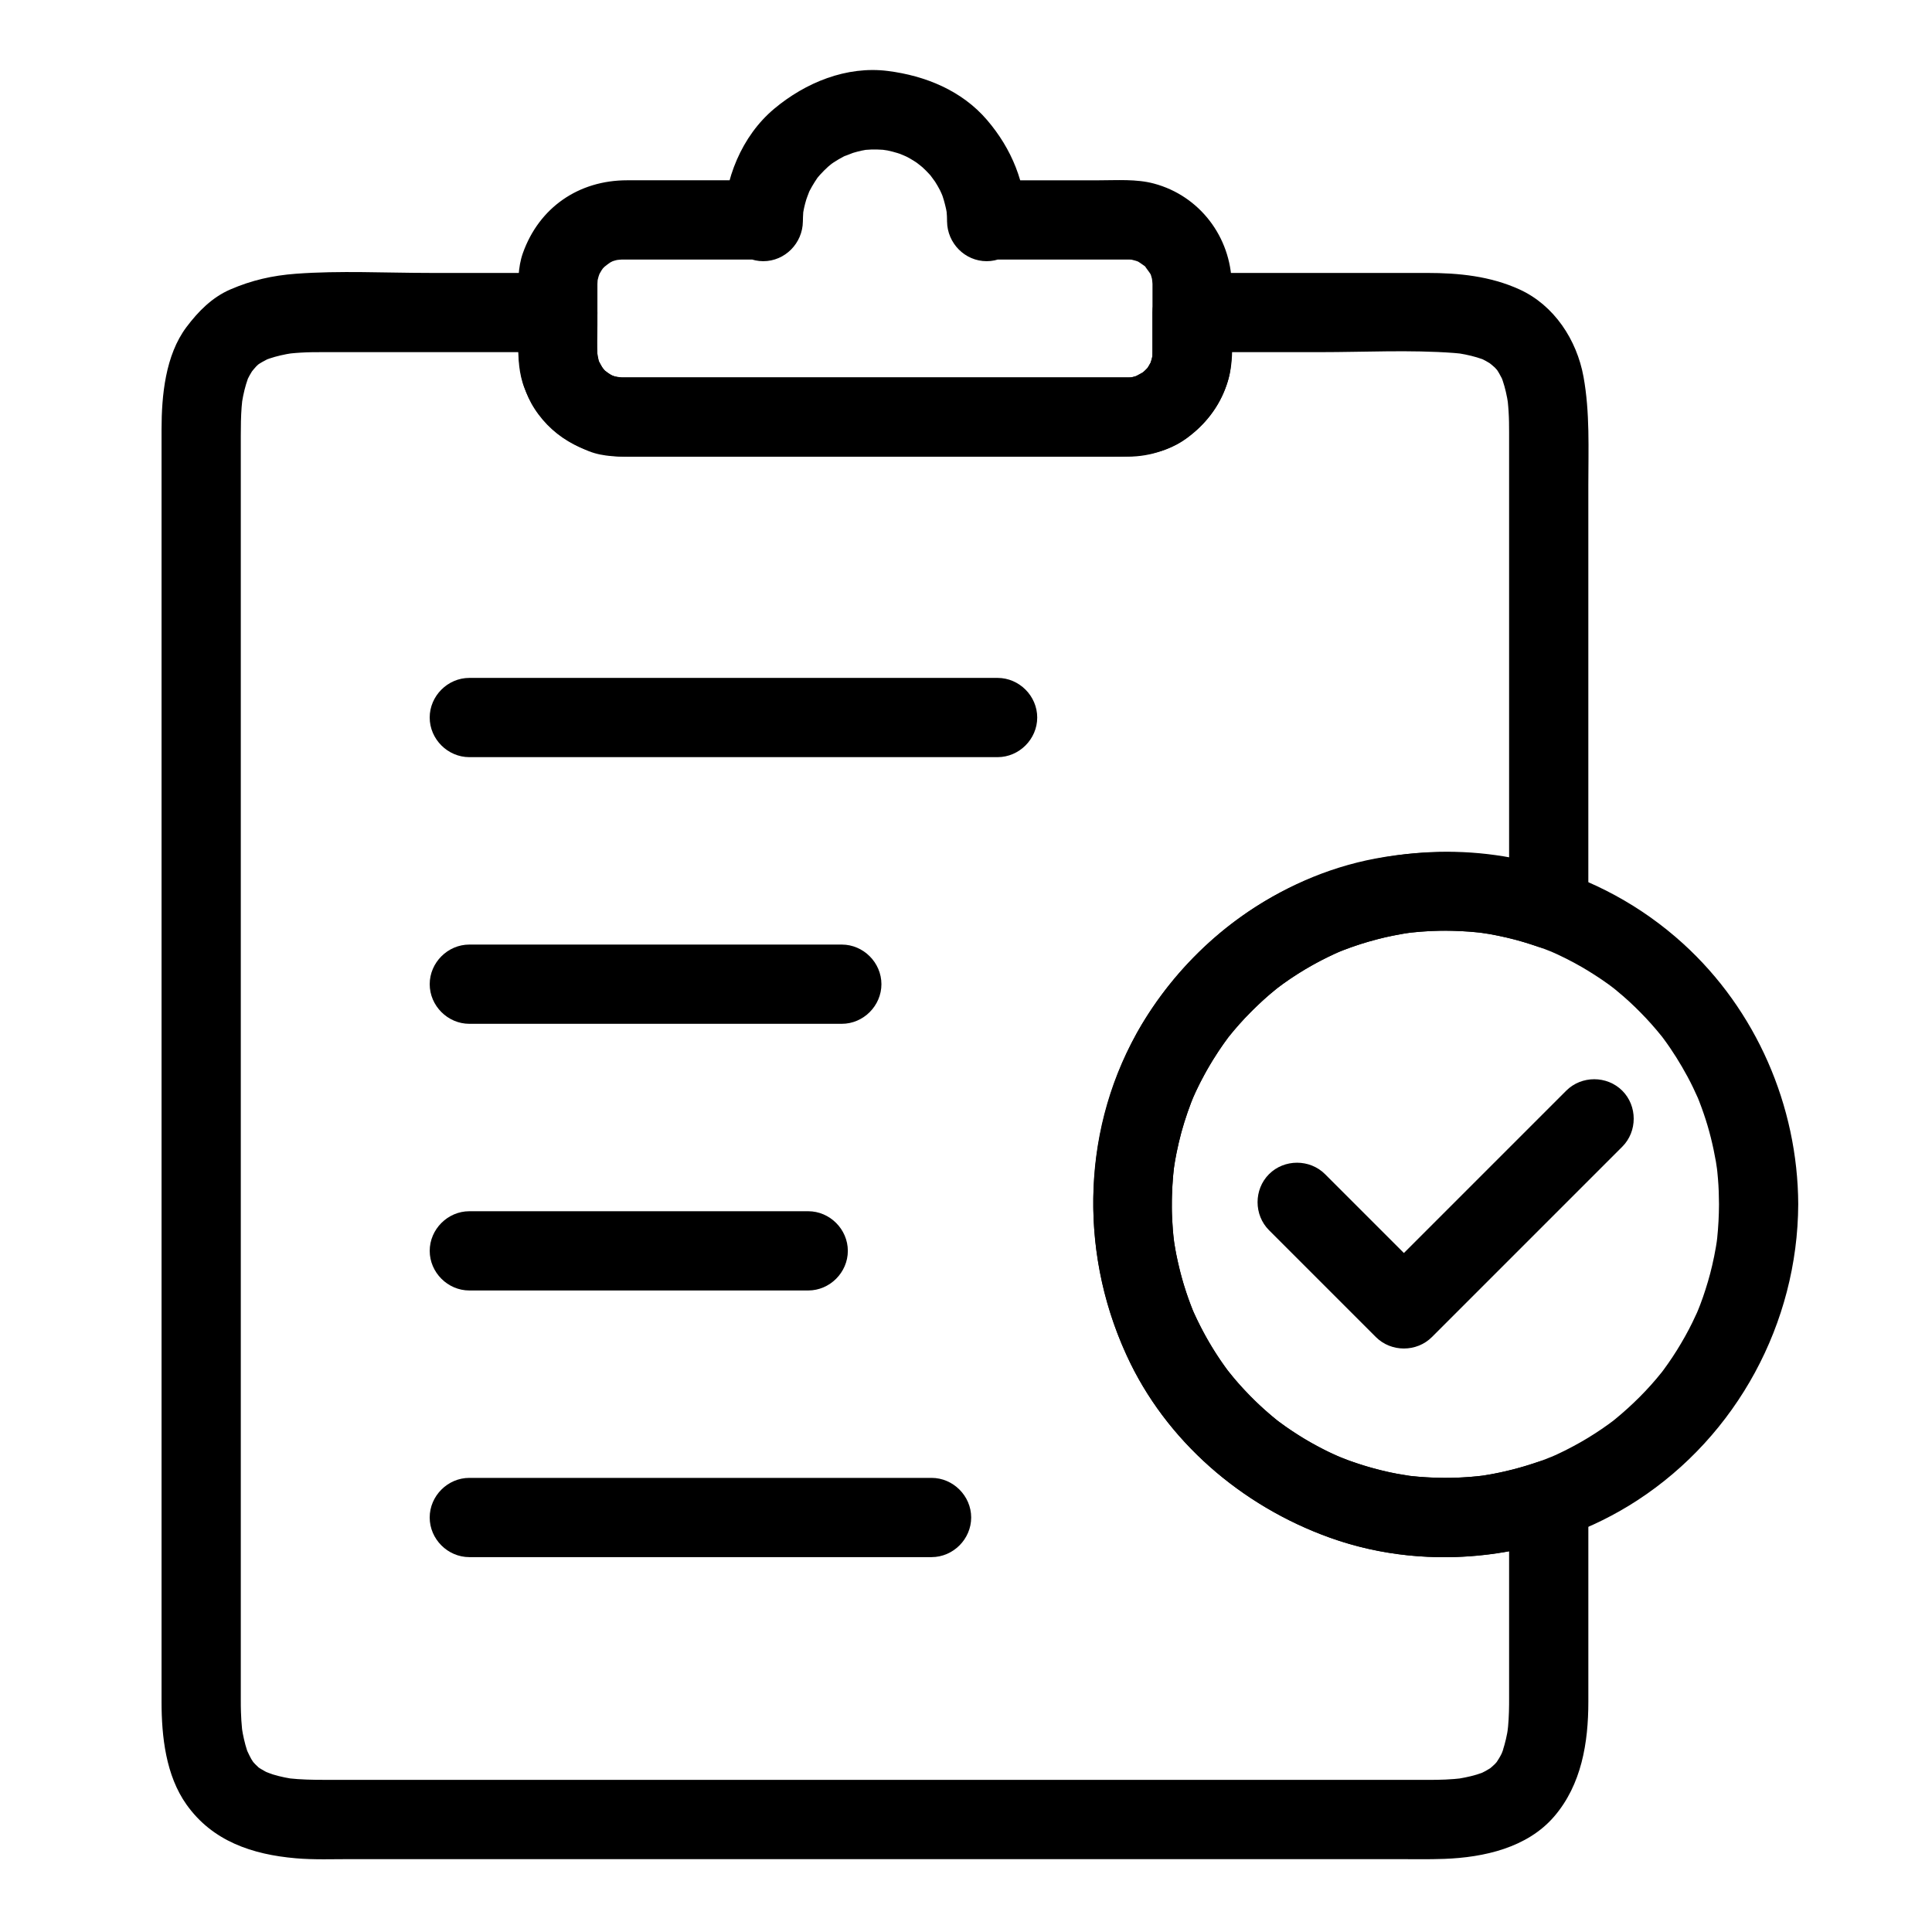 <?xml version="1.0" encoding="UTF-8"?>
<svg width="1200pt" height="1200pt" version="1.1" viewBox="0 0 1200 1200" xmlns="http://www.w3.org/2000/svg">
 <g>
  <path d="m706.62 640.71c-35.262 63.781-36.562 140.57-4.598 205.86 25.648 52.387 73.691 91.879 128.67 110.11 44.102 14.625 93.965 13.797 137.79-1.246-10.383-7.91-20.77-15.82-31.152-23.73v85 38.668c0 1.102-0.004 2.203-0.008 3.305-0.012 3.117-0.133 6.234-0.305 9.348-0.082 1.469-0.203 2.934-0.328 4.394-0.156 1.836-1.133 8.793 0.062 0.383-0.703 4.961-1.844 9.852-3.394 14.617-0.355 1.09-0.766 2.156-1.18 3.227 2.898-7.496 1.508-3.543 0.695-1.836-1.062 2.227-2.352 4.336-3.731 6.379-2.402 3.547 4.062-5.019 1.359-1.727-0.645 0.785-1.344 1.523-2.039 2.262-1.555 1.645-7.606 6.324-0.371 0.836-1.664 1.262-3.453 2.348-5.269 3.375-0.938 0.531-1.91 1-2.875 1.473-3.668 1.781 6.543-2.504 0.715-0.336-4.625 1.723-9.477 2.793-14.332 3.621-5.027 0.855 6.324-0.758 1.137-0.133-1.418 0.172-2.844 0.293-4.269 0.414-3.551 0.309-7.117 0.43-10.68 0.5-3.035 0.062-6.074 0.023-9.109 0.023h-45.582-184.83-230.18-180.06-41.402c-7.316 0-14.613-0.152-21.895-0.945-5.195-0.562 6.176 0.926 1.133 0.133-1.289-0.203-2.566-0.457-3.848-0.711-2.418-0.48-4.801-1.109-7.164-1.809-2.141-0.633-9.984-3.973-1.613-0.309-2.289-1-4.473-2.223-6.594-3.547-0.879-0.547-1.719-1.156-2.555-1.762 6.519 4.711 3.273 2.547 1.816 1.27-1.527-1.336-2.91-2.832-4.234-4.367-2.781-3.231 3.844 5.219 1.359 1.727-0.605-0.852-1.148-1.738-1.695-2.625-1.238-2.012-4.801-10.375-1.344-1.914-1.824-4.473-3-9.195-3.922-13.926-0.254-1.297-0.453-2.609-0.656-3.914 1.227 7.922 0.383 2.789 0.195 1.043-0.367-3.453-0.547-6.93-0.676-10.398-0.09-2.469-0.102-4.938-0.102-7.406v-10.117-48.945-180.7-230.12-206.32-109.33c0-5.906 0.074-11.805 0.52-17.703 0.105-1.422 0.258-2.844 0.41-4.266 0.555-5.195-0.926 6.176-0.145 1.141 0.391-2.527 0.926-5.027 1.527-7.512 0.555-2.309 1.27-4.574 2.047-6.812 0.605-1.742 2.457-5.84-0.816 1.715 0.574-1.32 1.234-2.602 1.91-3.871 0.98-1.836 2.133-3.574 3.344-5.266-5.203 7.254-0.883 1.312 0.797-0.367 0.715-0.715 1.48-1.375 2.242-2.035 3.211-2.781-5.223 3.852-1.746 1.367 1.996-1.426 4.152-2.617 6.34-3.723 1.645-0.828 5.707-2.398-1.855 0.695 1.055-0.434 2.133-0.805 3.211-1.176 2.269-0.785 4.602-1.391 6.934-1.953 2.519-0.605 5.074-1.039 7.633-1.438-7.93 1.227-2.805 0.387-1.055 0.199 1.934-0.207 3.875-0.34 5.812-0.465 4.891-0.316 9.789-0.312 14.688-0.312h39.441 105.66c-8.203-8.203-16.406-16.406-24.609-24.609 0 20.625-1.648 41.559 10.156 59.781 12.617 19.48 33.82 29.738 56.711 29.738h65.539 212.64 33.73c28.883 0 53.52-19.586 61.977-46.781 4.129-13.281 2.441-28.98 2.441-42.734l-24.609 24.609h79.676c27.531 0 55.59-1.535 83.082 0.516 1.426 0.105 2.848 0.258 4.269 0.406 5.195 0.555-6.176-0.922-1.137-0.145 2.527 0.391 5.027 0.922 7.516 1.52 2.309 0.555 4.578 1.266 6.816 2.043 1.742 0.602 5.852 2.445-1.711-0.82 1.32 0.57 2.602 1.23 3.875 1.906 1.84 0.977 3.578 2.125 5.269 3.336-7.258-5.188-1.312-0.895 0.371 0.789 0.715 0.715 1.379 1.477 2.039 2.238 2.785 3.207-3.852-5.227-1.359-1.754 1.43 1.992 2.625 4.144 3.731 6.328 0.832 1.641 2.41 5.703-0.695-1.863 0.434 1.055 0.805 2.133 1.18 3.207 0.789 2.269 1.395 4.594 1.957 6.93 0.605 2.516 1.043 5.07 1.438 7.629-1.227-7.93-0.387-2.809-0.199-1.059 0.207 1.93 0.34 3.871 0.465 5.809 0.277 4.297 0.312 8.598 0.312 12.898v66.027 207.92 21.719c10.383-7.91 20.77-15.82 31.152-23.73-51.699-17.75-108-14.574-158.05 6.578-43.68 18.473-80.52 52.371-103.82 93.551-6.609 11.68-2.856 26.828 8.828 33.672 11.449 6.707 27.074 2.828 33.672-8.828 2.492-4.406 5.133-8.715 7.926-12.938 1.238-1.871 2.531-3.703 3.832-5.531 0.652-0.91 1.316-1.812 1.984-2.711 3.481-4.715-3.383 4.254 0.258-0.336 6.254-7.891 13.211-15.207 20.602-22.039 3.695-3.418 7.566-6.644 11.516-9.766-5.531 4.375 0.609-0.375 1.742-1.191 2.273-1.645 4.602-3.207 6.941-4.75 8.945-5.898 18.441-10.934 28.23-15.273 2.473-1.066 2.082-0.902-1.176 0.492 1.055-0.43 2.109-0.848 3.172-1.258 2.656-1.039 5.348-1.984 8.043-2.906 4.891-1.672 9.871-3.078 14.875-4.352 5.062-1.285 10.195-2.301 15.344-3.172 1.156-0.191 2.312-0.371 3.469-0.539-6.961 1.051-0.902 0.141 0.453-0.016 2.941-0.336 5.894-0.562 8.848-0.766 12.051-0.824 24.16-0.367 36.148 1.016-6.148-0.711 2.82 0.488 3.91 0.672 3.441 0.59 6.859 1.324 10.262 2.098 6.742 1.531 13.367 3.531 19.898 5.773 15.305 5.254 31.152-8.484 31.152-23.73v-159.92-103.04c0-22.438 1.035-45.164-2.992-67.34-4.16-22.902-18.199-44.434-39.77-54.258-18.16-8.27-37.688-10.238-57.473-10.238h-95.055-50.824c-13.414 0-24.609 11.195-24.609 24.609v21.402 3.445c0 0.637-0.02 1.254-0.031 1.906-0.117 5.727 1.125-5.715 0.105-0.164-0.285 1.551-0.754 3.059-1.219 4.559-1.637 5.262 2.492-5.078 0.066-0.172-0.68 1.379-1.52 2.672-2.356 3.961-1.516 2.125-1.16 1.68 1.066-1.332-0.66 0.773-1.355 1.52-2.074 2.242-1.055 1.094-5.219 4.379 0.344 0.129-1.223 0.93-2.543 1.719-3.859 2.5-1.363 0.812-6.242 2.758 0.289 0.148-1.457 0.582-2.973 0.988-4.484 1.395-1.637 0.438-6.898 0.871 0.242 0.148-0.875 0.09-2.391 0.133-3.269 0.133h-0.359-5.613-74.148-209.11-25.141c-1.262 0-2.031-0.055-3.285-0.133 7.336 0.445 0.66-0.035-1.273-0.555-1-0.289-1.988-0.617-2.965-0.988 3.469 1.531 4.016 1.727 1.641 0.59-1.762-0.871-8.328-6-2.629-1.293-1.574-1.297-2.961-2.801-4.316-4.32 4.711 5.285 0.41 0.344-0.555-1.277-0.508-0.895-0.98-1.809-1.418-2.738 1.414 3.523 1.668 4.043 0.75 1.555-0.691-1.949-1.797-10.434-1.016-2.773-0.945-9.312-0.133-19.023-0.133-28.375 0-13.414-11.195-24.609-24.609-24.609h-79.664c-27.531 0-55.582-1.535-83.074 0.516-14.473 1.082-27.348 4.004-40.602 9.723-11.363 4.906-19.957 13.637-27.262 23.34-13.164 17.492-15.516 42.625-15.516 63.711v24.113 148.88 222.09 222.09 148.88 24.113c0 21.562 2.648 45.809 15.516 63.902 16.207 22.789 40.977 31 67.863 33.332 11.336 0.98 22.938 0.527 34.309 0.527h62.18 202.64 227.46 156.81c10.02 0 20.078 0.219 30.094-0.16 24.477-0.922 51.379-6.875 68.09-26.301 17.023-19.789 21.246-45.895 21.246-71.27v-125.29c0-15.246-15.848-28.984-31.152-23.73-7.867 2.703-15.852 4.922-23.984 6.676-4.113 0.887-8.27 1.574-12.43 2.191 6.023-0.895-1.02 0.051-1.891 0.141-2.84 0.297-5.688 0.484-8.539 0.656-7.562 0.457-15.152 0.359-22.711-0.062-3.359-0.188-6.711-0.508-10.051-0.867-1.449-0.156-7.289-1.012-0.074 0.02-2.188-0.312-4.367-0.691-6.547-1.078-13.391-2.383-26.469-6.348-39.051-11.477 7.039 2.871-2.723-1.316-4.398-2.117-2.894-1.383-5.734-2.871-8.555-4.391-6.086-3.289-11.949-6.973-17.652-10.887-1.504-1.035-9.926-7.352-3.988-2.754-2.516-1.945-4.953-3.981-7.367-6.047-5.231-4.473-10.164-9.281-14.891-14.281-2.184-2.309-4.281-4.695-6.348-7.106-1.191-1.391-7.672-9.66-3.117-3.695-4.188-5.488-8.02-11.246-11.602-17.145-3.324-5.477-6.312-11.148-9.078-16.926-0.695-1.449-1.352-2.918-2.012-4.383-2.336-5.203 2.129 5.234-0.035-0.055-1.43-3.496-2.715-7.047-3.938-10.621-2.34-6.828-4.195-13.805-5.762-20.848-0.945-4.238-1.672-8.52-2.328-12.809 0.895 5.832-0.121-1.387-0.203-2.152-0.316-2.93-0.516-5.867-0.695-8.805-0.578-9.277-0.344-18.594 0.391-27.852 0.164-2.059 0.395-4.109 0.621-6.164 0.766-6.879-0.805 5.227 0.246-1.586 0.723-4.688 1.695-9.332 2.758-13.953 1.953-8.469 4.609-16.762 7.688-24.883 0.332-0.875 2.902-7.055 0.523-1.48 0.777-1.82 1.609-3.621 2.441-5.418 1.934-4.18 4.082-8.258 6.312-12.285 6.492-11.742 2.941-26.777-8.828-33.672-11.375-6.648-27.203-2.891-33.684 8.836z"/>
  <path d="m715.83 176.39v41.855c0 0.883-0.016 1.754-0.031 2.637-0.117 5.727 1.125-5.711 0.105-0.164-0.285 1.551-0.754 3.055-1.223 4.559-1.637 5.262 2.492-5.078 0.066-0.168-0.68 1.379-1.52 2.672-2.356 3.961-2.953 4.555 3.652-4.234 0.047-0.191-1.105 1.242-6.559 5.688-0.715 1.23-1.758 1.34-10.551 5.438-3.578 2.648-1.457 0.582-2.973 0.988-4.484 1.395-1.637 0.438-6.902 0.871 0.242 0.145-1.312 0.133-2.637 0.133-3.953 0.133h-57.727-214.3-32.141-7.902-1.488c-0.594 0-1.18-0.02-1.785-0.031-5.727-0.117 5.711 1.125 0.164 0.102-2.062-0.379-4.059-1.043-6.027-1.742 6.418 2.277 1.809 0.684 0.285-0.148-1.348-0.734-2.609-1.621-3.859-2.5 5.562 3.914 1.539 1.02 0.344-0.129-1.094-1.055-4.375-5.223-0.129 0.344-1.34-1.758-5.438-10.551-2.648-3.574-0.582-1.457-0.988-2.973-1.395-4.484-0.254-1.027-0.465-2.062-0.637-3.109 0.473 3.898 0.605 4.473 0.391 1.727-0.383-6.293-0.031-12.699-0.031-18.996v-24.074-1.418c0-1.605 0.676-7.172-0.359 0.086 0.223-1.566 0.633-3.102 1.043-4.629 0.414-1.539 2.586-6.371-0.285 0.059 0.629-1.406 1.418-2.734 2.203-4.059 0.82-1.379 4.156-5.269-0.23 0.043 1.297-1.574 2.801-2.965 4.32-4.316-5.281 4.711-0.348 0.41 1.277-0.555 0.895-0.508 1.809-0.98 2.738-1.418-3.523 1.414-4.043 1.668-1.555 0.75 1.984-0.707 4.055-1.129 6.125-1.508-7.008 1.289-1.836 0.359-0.066 0.359h5.344 29.852 52.598l-24.609-24.609v1.023c0 13.414 11.195 24.609 24.609 24.609 13.551 0 24.43-11.195 24.609-24.609 0.027-1.906 0.102-3.789 0.23-5.691 0.289-2.82 0.223-2.492-0.199 0.977 0.199-1.215 0.43-2.426 0.691-3.629 0.367-1.793 0.875-3.555 1.387-5.312 0.383-1.324 3.434-8.793 0.711-2.582 1.68-3.824 3.844-7.414 6.18-10.867 1.582-2.18 1.371-1.938-0.637 0.719 0.75-0.918 1.52-1.816 2.312-2.695 1.566-1.777 3.285-3.414 5.019-5.019 0.891-0.828 5.644-4.496 0.527-0.641 1.898-1.43 3.922-2.688 5.957-3.914 2.047-1.234 4.199-2.281 6.363-3.297-6.086 2.859 1.219-0.273 2.578-0.711 1.746-0.555 3.531-0.969 5.312-1.387 1.203-0.266 2.414-0.492 3.629-0.691-3.473 0.426-3.797 0.492-0.977 0.199 4.586-0.434 9.215-0.242 13.785 0.238-7.281-0.762-1.848-0.172-0.266 0.145 2.055 0.406 4.07 0.977 6.078 1.57 1.492 0.441 2.953 0.98 4.41 1.523-6.973-2.586-0.363-0.086 1.152 0.68 3.191 1.609 6.191 3.566 9.09 5.641-5.992-4.293-0.324-0.121 0.906 0.98 1.512 1.355 2.918 2.824 4.305 4.305 1.043 1.113 2.008 2.289 2.973 3.465-4.688-5.711-0.305-0.152 0.594 1.219 1.117 1.711 2.098 3.508 3.059 5.309 0.773 1.453 3.445 8.129 0.68 1.152 1.344 3.394 2.301 6.926 3.094 10.484 0.219 1.035 0.41 2.074 0.582 3.117-0.48-3.914-0.57-4.508-0.27-1.781 0.227 2.156 0.273 4.328 0.301 6.496 0.156 13.414 11.078 24.609 24.609 24.609 13.414 0 24.609-11.195 24.609-24.609v-1.023l-24.609 24.609h62.594 25.039c0.609 0 1.203 0.02 1.82 0.031 2.746 0.215 2.172 0.082-1.727-0.391 1.566 0.223 3.102 0.633 4.629 1.043 1 0.289 1.988 0.617 2.965 0.988-3.469-1.531-4.016-1.727-1.637-0.59 1.762 0.867 8.332 5.996 2.629 1.289 1.574 1.297 2.961 2.801 4.316 4.316-4.801-5.387 0.285 0.781 1.289 2.629 1.141 2.375 0.945 1.832-0.59-1.637 0.582 1.457 0.992 2.973 1.395 4.484 0.254 1.027 0.465 2.062 0.637 3.109-1.301-7-0.406-1.852-0.371-0.09 0.27 13.41 10.988 24.609 24.609 24.609 13.211 0 24.879-11.195 24.609-24.609-0.59-29.207-19.887-54.758-48.301-62.367-10.926-2.93-22.98-2.035-34.199-2.035h-69.723c-13.414 0-24.609 11.195-24.609 24.609v1.023h49.219c-0.273-23.762-9.035-45.215-24.406-63.133-15.652-18.246-38.211-27.418-61.492-30.395-25.746-3.289-51.23 7.203-70.645 23.445-20.297 16.984-31.09 44.039-31.441 70.078h49.219v-1.023c0-13.414-11.195-24.609-24.609-24.609h-84.594c-30.016 0-54.625 16.867-64.715 45.285-3.156 8.895-2.906 18.578-2.906 27.891v27.168c0 9.805 0.312 19.715 4.008 28.949 7.566 18.91 21.035 31.434 39.809 38.941 9.254 3.703 19.465 3.43 29.266 3.43h78.789 206.28c20.137 0 40.609 1.137 57.785-11.965 12.277-9.367 21.18-21.227 25.227-36.332 2.023-7.539 2.035-15.301 2.035-23.023v-35.938c0-13.414-11.195-24.609-24.609-24.609-13.41 0-24.605 11.195-24.605 24.609z"/>
  <path d="m291.5 470.28h151.8 173.96 2.367c13.414 0 24.609-11.195 24.609-24.609s-11.195-24.609-24.609-24.609h-151.8-173.96-2.367c-13.414 0-24.609 11.195-24.609 24.609 0 13.418 11.195 24.609 24.609 24.609z"/>
  <path d="m502 752.32h-175.38-35.109c-13.414 0-24.609 11.195-24.609 24.609 0 13.414 11.195 24.609 24.609 24.609h175.38 35.109c13.414 0 24.609-11.195 24.609-24.609 0-13.414-11.195-24.609-24.609-24.609z"/>
  <path d="m522.86 586.69h-173.44-57.914c-13.414 0-24.609 11.195-24.609 24.609s11.195 24.609 24.609 24.609h173.44 57.914c13.414 0 24.609-11.195 24.609-24.609s-11.195-24.609-24.609-24.609z"/>
  <path d="m578.61 917.94h-162.23-124.88c-13.414 0-24.609 11.195-24.609 24.609 0 13.414 11.195 24.609 24.609 24.609h162.23 124.88c13.414 0 24.609-11.195 24.609-24.609 0-13.414-11.195-24.609-24.609-24.609z"/>
  <path d="m1067.7 748.02c-0.031 7.023-0.402 14.02-1.121 21.004-0.141 1.383-0.965 7.391 0.02 0.32-0.238 1.703-0.52 3.402-0.801 5.098-0.652 3.93-1.48 7.836-2.375 11.719-1.516 6.586-3.465 13.066-5.664 19.457-1.09 3.168-2.305 6.293-3.559 9.398 2.574-6.379 0.398-0.98-0.148 0.254-0.902 2.027-1.863 4.027-2.832 6.023-2.898 5.961-6.176 11.734-9.668 17.363-1.738 2.809-3.586 5.547-5.465 8.258-0.938 1.355-1.91 2.688-2.883 4.016-0.652 0.883-1.312 1.762-1.977 2.637 2.176-2.805 2.441-3.168 0.801-1.094-8.551 10.719-18.355 20.414-28.945 29.105-1.023 0.84-5.594 4.356-0.199 0.223-1.309 1-2.641 1.973-3.977 2.938-2.668 1.938-5.414 3.777-8.18 5.578-6.016 3.918-12.289 7.422-18.695 10.648-3.297 1.664-6.668 3.18-10.051 4.656 4.957-2.164-1.828 0.633-2.352 0.832-2.027 0.773-4.082 1.48-6.137 2.184-8.527 2.93-17.297 5.117-26.148 6.828-2.07 0.398-4.148 0.734-6.227 1.062-6.988 1.117 5.195-0.586-1.863 0.227-4.254 0.492-8.531 0.77-12.809 0.98-7.973 0.395-15.973 0.184-23.93-0.402-3.344-0.246-6.676-0.617-10.004-1.035 7.809 0.977-3.039-0.609-4.93-0.961-6.984-1.305-13.871-3.082-20.668-5.144-3.106-0.945-6.176-2.004-9.23-3.102-1.746-0.629-11.621-4.691-4.621-1.699-6.391-2.734-12.598-5.887-18.66-9.289-5.562-3.125-10.93-6.59-16.16-10.242-1.305-0.91-2.586-1.855-3.867-2.797-4.539-3.34 4.359 3.457-0.062-0.023-2.914-2.293-5.731-4.703-8.508-7.16-4.762-4.207-9.258-8.699-13.586-13.348-2.164-2.324-4.242-4.727-6.293-7.156-1.023-1.215-2.019-2.453-3.016-3.691-1.625-2.066-1.316-1.66 0.922 1.211-0.641-0.844-1.273-1.695-1.898-2.551-7.914-10.719-14.578-22.332-20.137-34.434-0.586-1.277-2.805-6.523-0.082-0.031-0.625-1.488-1.211-2.992-1.797-4.496-1.176-3.019-2.242-6.082-3.266-9.156-2.566-7.703-4.531-15.586-6.121-23.543-0.426-2.129-0.777-4.273-1.133-6.418-1.18-7.16 0.562 5.117-0.297-2.121-0.523-4.387-0.82-8.797-1.047-13.207-0.469-9.23-0.141-18.492 0.691-27.695 0.184-2.055 0.434-4.102 0.688-6.144-0.758 6.215 0.172-0.59 0.328-1.559 0.66-4.008 1.516-7.984 2.426-11.938 1.953-8.469 4.609-16.762 7.688-24.883 0.332-0.875 2.902-7.055 0.523-1.48 0.777-1.82 1.609-3.621 2.441-5.418 1.66-3.582 3.484-7.09 5.356-10.562 3.512-6.512 7.496-12.762 11.734-18.824 0.965-1.379 1.961-2.731 2.961-4.082 3.481-4.715-3.383 4.254 0.258-0.336 2.086-2.633 4.273-5.18 6.488-7.699 4.805-5.457 9.977-10.578 15.355-15.465 2.484-2.258 5.055-4.418 7.648-6.543 1-0.816 5.644-4.367 0.309-0.297 1.336-1.02 2.699-2.004 4.059-2.988 5.918-4.277 12.129-8.145 18.484-11.734 5.906-3.332 12.027-6.273 18.25-8.969-6.246 2.703-0.785 0.387 0.434-0.09 1.59-0.625 3.199-1.203 4.809-1.785 3.769-1.363 7.594-2.559 11.441-3.684 6.664-1.949 13.457-3.449 20.289-4.672 1.727-0.309 3.461-0.57 5.195-0.832-6.961 1.051-0.902 0.141 0.453-0.016 4.125-0.473 8.273-0.754 12.418-0.961 8.031-0.402 16.074-0.199 24.09 0.371 2.129 0.152 4.254 0.371 6.375 0.594 7.066 0.738-5.137-0.812 1.863 0.23 4.844 0.719 9.648 1.703 14.422 2.785 8.188 1.859 16.215 4.387 24.086 7.289 0.523 0.191 7.34 2.941 2.352 0.832 1.871 0.789 3.715 1.641 5.559 2.492 3.519 1.625 6.969 3.398 10.383 5.231 5.828 3.125 11.453 6.625 16.934 10.328 2.731 1.844 5.391 3.797 8.027 5.777-5.426-4.082-0.84-0.613 0.199 0.223 1.707 1.375 3.375 2.805 5.035 4.238 4.981 4.301 9.684 8.914 14.203 13.691 2.262 2.391 4.43 4.867 6.566 7.367 1.07 1.25 2.106 2.527 3.144 3.809 1.641 2.074 1.375 1.711-0.801-1.094 0.668 0.871 1.328 1.75 1.977 2.633 5.59 7.516 10.539 15.496 14.988 23.73 2.371 4.391 4.516 8.898 6.539 13.453 1.062 2.461 0.887 2.039-0.527-1.27 0.422 1.031 0.836 2.07 1.238 3.106 1.023 2.602 1.957 5.238 2.867 7.883 3.316 9.633 5.734 19.559 7.492 29.586 0.258 1.473 1.348 9.414 0.383 1.98 0.371 2.871 0.645 5.754 0.887 8.637 0.449 5.281 0.613 10.559 0.637 15.836 0.059 13.414 11.148 24.609 24.609 24.609 13.371 0 24.668-11.195 24.609-24.609-0.273-61.223-26.156-120.7-71.547-161.95-51.781-47.062-122.71-65.668-191.18-52.789-60.273 11.336-113.64 50.824-145.01 103.05-37.527 62.477-39.332 140.3-9.211 205.9 24.379 53.102 71.656 93.277 126.15 112.89 62.523 22.5 135.39 12.922 190.82-23.195 61.891-40.324 99.645-110.1 99.973-183.9 0.059-13.414-11.238-24.609-24.609-24.609-13.465 0-24.555 11.195-24.613 24.609z"/>
  <path d="m972.81 677.44c-38.859 38.859-77.719 77.719-116.58 116.58-0.551 0.547-1.098 1.098-1.648 1.645h34.805c-22.125-22.125-44.25-44.246-66.375-66.371-9.48-9.48-25.32-9.48-34.805 0-9.48 9.48-9.48 25.32 0 34.805 22.125 22.125 44.25 44.246 66.375 66.371 9.48 9.48 25.32 9.48 34.805 0 38.859-38.859 77.719-77.719 116.58-116.58 0.551-0.547 1.098-1.098 1.648-1.645 9.48-9.48 9.48-25.32 0-34.805-9.484-9.48-25.324-9.48-34.805 0z"/>
 </g>
</svg>
